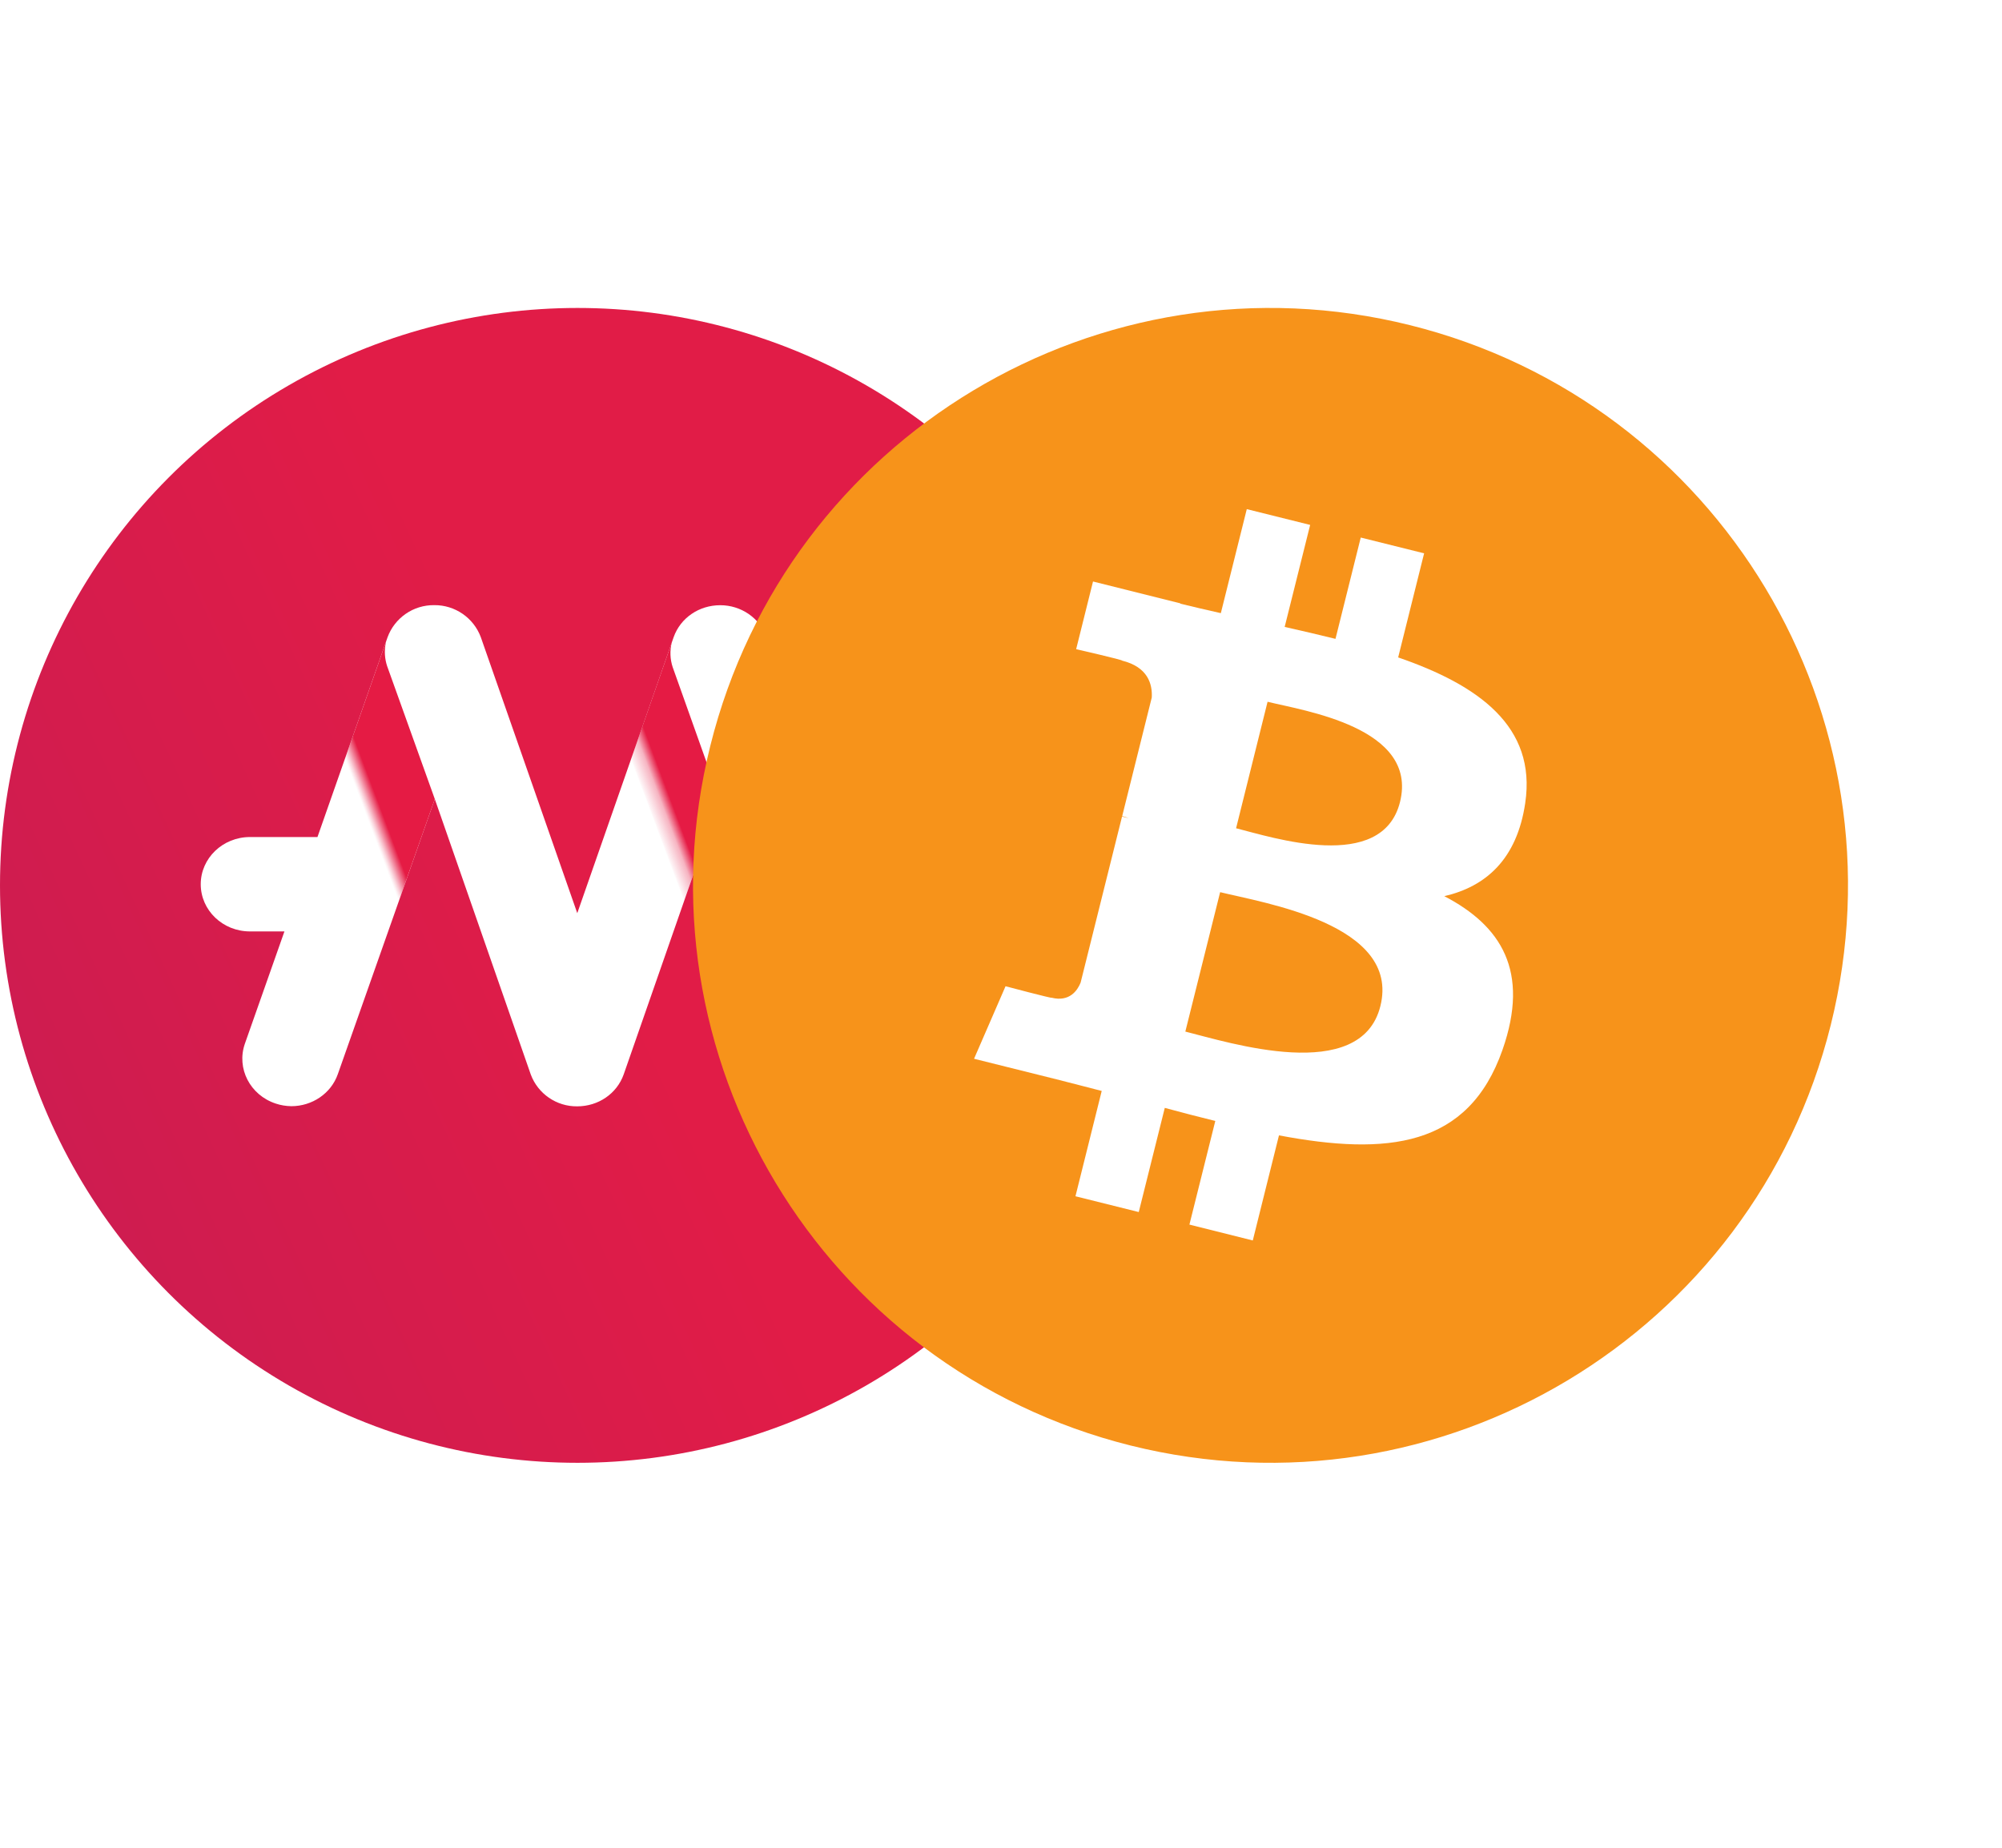 <svg width="26" height="24" viewBox="0 0 26 24" fill="none" xmlns="http://www.w3.org/2000/svg">
<circle cx="7.5" cy="11.5" r="7.5" fill="url(#paint0_linear_8787_31065)"/>
<path fill-rule="evenodd" clip-rule="evenodd" d="M10.874 10.871L9.96 8.278C9.913 8.155 9.831 8.05 9.723 7.975C9.615 7.901 9.487 7.861 9.356 7.861H9.353C9.079 7.861 8.838 8.025 8.749 8.275L7.497 11.861L6.244 8.275C6.15 8.024 5.909 7.858 5.64 7.86H5.637C5.506 7.859 5.377 7.898 5.269 7.973C5.161 8.048 5.078 8.154 5.033 8.278L4.123 10.872H3.247C2.893 10.872 2.607 11.147 2.607 11.485C2.607 11.824 2.893 12.098 3.246 12.098H3.694L3.18 13.557C3.069 13.877 3.247 14.224 3.581 14.334C3.646 14.356 3.715 14.367 3.784 14.368C4.051 14.368 4.299 14.206 4.388 13.95L5.647 10.379L6.893 13.956C6.986 14.207 7.228 14.373 7.496 14.37C7.77 14.37 8.011 14.206 8.1 13.955L9.346 10.379L10.605 13.953C10.716 14.273 11.078 14.447 11.416 14.337C11.749 14.23 11.93 13.883 11.816 13.56L11.305 12.1H11.753C12.106 12.1 12.392 11.826 12.392 11.487C12.392 11.149 12.106 10.874 11.753 10.874L10.873 10.871H10.874Z" fill="white"/>
<path fill-rule="evenodd" clip-rule="evenodd" d="M8.724 8.346L7.878 10.766L8.576 12.588L9.346 10.379L8.736 8.665C8.702 8.562 8.698 8.452 8.724 8.346H8.724Z" fill="url(#paint1_linear_8787_31065)"/>
<path fill-rule="evenodd" clip-rule="evenodd" d="M5.015 8.33L4.163 10.758L4.867 12.59L5.647 10.379L5.027 8.65C4.997 8.558 4.99 8.459 5.008 8.363L5.014 8.33H5.015Z" fill="url(#paint2_linear_8787_31065)"/>
<path fill-rule="evenodd" clip-rule="evenodd" d="M9.394 10.477L9.372 10.43L9.394 10.477Z" fill="url(#paint3_linear_8787_31065)"/>
<g filter="url(#filter0_d_8787_31065)">
<path d="M23.776 13.314C22.774 17.332 18.704 19.777 14.685 18.776C10.668 17.774 8.222 13.704 9.225 9.686C10.226 5.668 14.296 3.223 18.314 4.224C22.332 5.226 24.777 9.296 23.776 13.314L23.776 13.314H23.776Z" fill="#F7931A"/>
<path d="M19.808 10.431C19.957 9.433 19.197 8.897 18.158 8.539L18.495 7.187L17.672 6.982L17.344 8.298C17.127 8.244 16.905 8.193 16.684 8.143L17.015 6.818L16.192 6.613L15.855 7.964C15.676 7.924 15.5 7.883 15.329 7.841L15.33 7.837L14.195 7.553L13.976 8.432C13.976 8.432 14.587 8.572 14.574 8.581C14.907 8.664 14.968 8.885 14.958 9.06L14.574 10.6C14.597 10.606 14.626 10.614 14.659 10.627C14.632 10.62 14.602 10.613 14.572 10.606L14.034 12.763C13.993 12.865 13.89 13.017 13.657 12.959C13.665 12.971 13.059 12.81 13.059 12.81L12.65 13.752L13.721 14.019C13.92 14.069 14.116 14.121 14.308 14.17L13.967 15.538L14.789 15.743L15.127 14.39C15.351 14.451 15.569 14.507 15.783 14.56L15.447 15.906L16.27 16.112L16.61 14.747C18.014 15.012 19.069 14.905 19.513 13.636C19.871 12.614 19.495 12.024 18.757 11.64C19.295 11.516 19.7 11.162 19.808 10.432L19.808 10.431L19.808 10.431ZM17.927 13.068C17.673 14.09 15.952 13.538 15.394 13.399L15.846 11.588C16.404 11.727 18.193 12.002 17.927 13.068H17.927ZM18.182 10.417C17.95 11.346 16.517 10.874 16.053 10.758L16.462 9.115C16.927 9.231 18.423 9.447 18.182 10.417H18.182Z" fill="white"/>
</g>
<defs>
<filter id="filter0_d_8787_31065" x="7" y="2" width="19" height="19" filterUnits="userSpaceOnUse" color-interpolation-filters="sRGB">
<feFlood flood-opacity="0" result="BackgroundImageFix"/>
<feColorMatrix in="SourceAlpha" type="matrix" values="0 0 0 0 0 0 0 0 0 0 0 0 0 0 0 0 0 0 127 0" result="hardAlpha"/>
<feOffset/>
<feGaussianBlur stdDeviation="1"/>
<feComposite in2="hardAlpha" operator="out"/>
<feColorMatrix type="matrix" values="0 0 0 0 0 0 0 0 0 0 0 0 0 0 0 0 0 0 0.4 0"/>
<feBlend mode="normal" in2="BackgroundImageFix" result="effect1_dropShadow_8787_31065"/>
<feBlend mode="normal" in="SourceGraphic" in2="effect1_dropShadow_8787_31065" result="shape"/>
</filter>
<linearGradient id="paint0_linear_8787_31065" x1="0.804" y1="14.982" x2="7.768" y2="11.768" gradientUnits="userSpaceOnUse">
<stop stop-color="#CE1C50"/>
<stop offset="1" stop-color="#E11C47"/>
</linearGradient>
<linearGradient id="paint1_linear_8787_31065" x1="8.525" y1="10.754" x2="8.891" y2="10.617" gradientUnits="userSpaceOnUse">
<stop stop-color="#E51B44" stop-opacity="0"/>
<stop offset="0.046" stop-color="#E51B44" stop-opacity="0.049"/>
<stop offset="0.234" stop-color="#E51B44" stop-opacity="0.178"/>
<stop offset="0.448" stop-color="#E51B44" stop-opacity="0.33"/>
<stop offset="0.776" stop-color="#E51B44"/>
</linearGradient>
<linearGradient id="paint2_linear_8787_31065" x1="4.816" y1="10.75" x2="5.186" y2="10.611" gradientUnits="userSpaceOnUse">
<stop stop-color="#E51B44" stop-opacity="0"/>
<stop offset="0.046" stop-color="#E51B44" stop-opacity="0.049"/>
<stop offset="0.127" stop-color="#E51B44" stop-opacity="0.178"/>
<stop offset="0.206" stop-color="#E51B44" stop-opacity="0.33"/>
<stop offset="0.526" stop-color="#E51B44"/>
</linearGradient>
<linearGradient id="paint3_linear_8787_31065" x1="9.375" y1="10.44" x2="9.396" y2="10.448" gradientUnits="userSpaceOnUse">
<stop stop-color="#D33651" stop-opacity="0"/>
<stop offset="0.29" stop-color="#D43650" stop-opacity="0.326"/>
<stop offset="0.654" stop-color="#D6364F"/>
</linearGradient>
</defs>
</svg>
